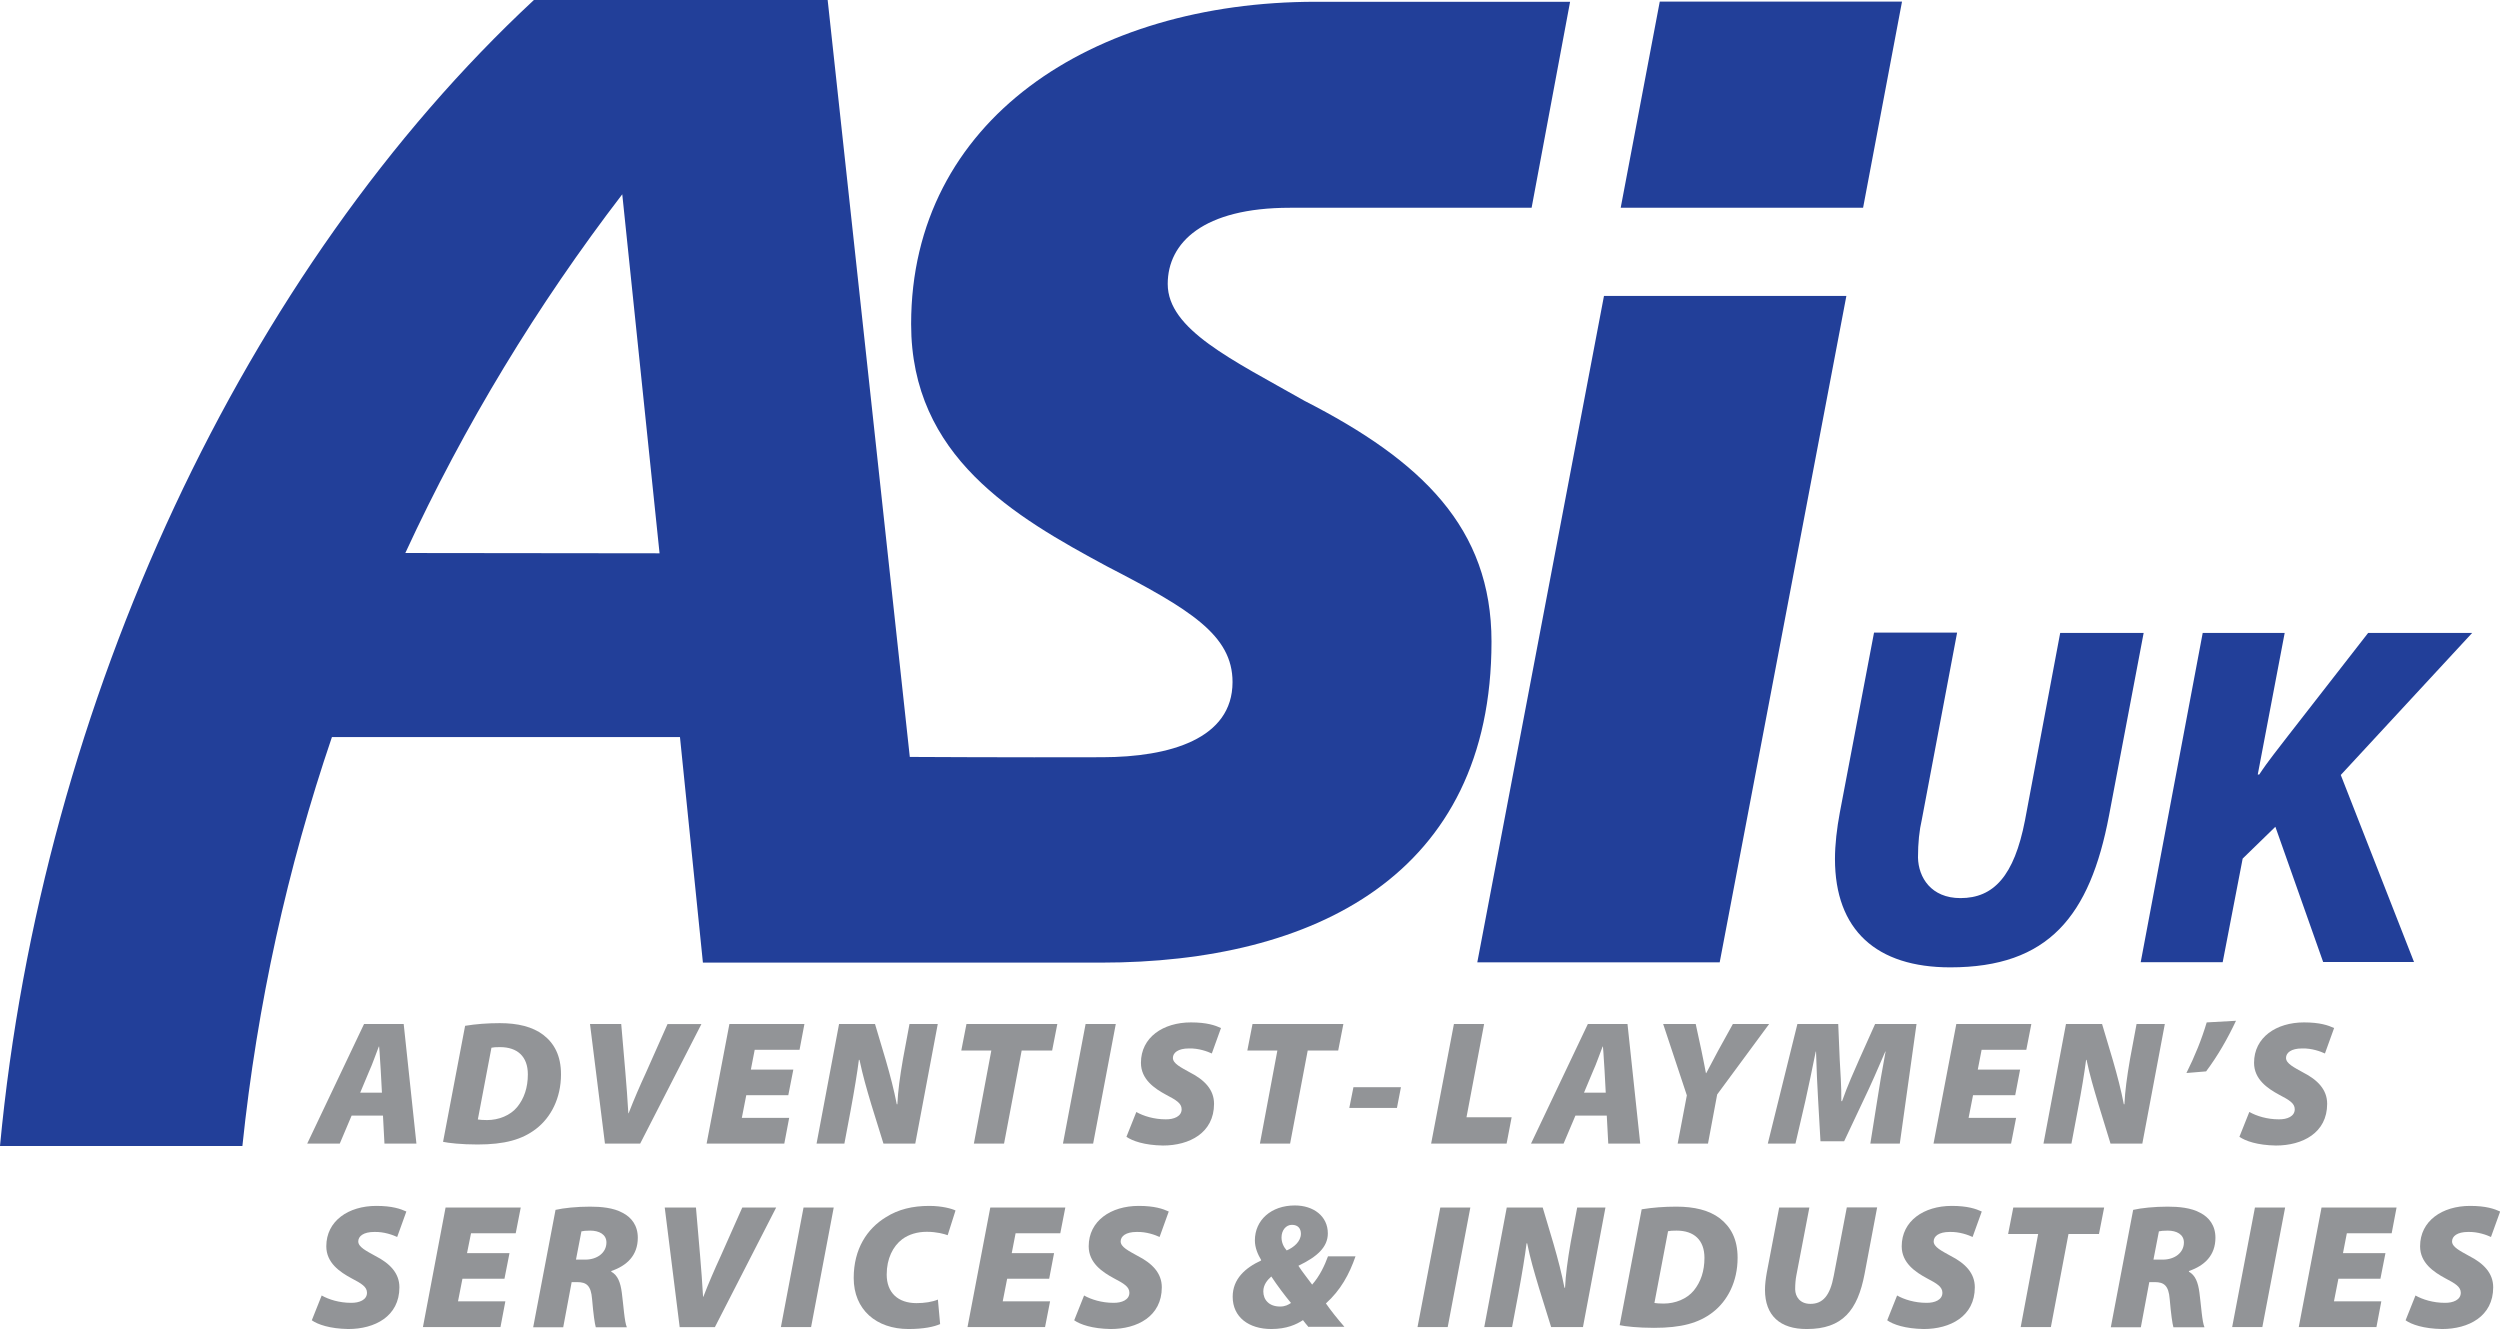 <?xml version="1.0" encoding="UTF-8"?><svg id="Layer_2" xmlns="http://www.w3.org/2000/svg" viewBox="0 0 168.94 89.82"><defs><style>.cls-1{fill:#929497;}.cls-2{fill:#223f99;}</style></defs><g id="Layer_1-2"><path class="cls-2" d="m112.16.11l-2.64,13.93h16.38L128.53.11h-16.38Zm-12.33,64.92h16.38l8.56-45.03h-16.38l-8.56,45.03Z"/><path class="cls-2" d="m87.18,14.04c10.38,0,16.32,0,16.32,0L106.1.12s-6.25,0-17.19,0c-15.12,0-27.34,8-27.34,21.78,0,8.96,6.99,13.01,13.25,16.38,5.59,2.89,8.47,4.63,8.47,7.81,0,3.85-4.26,5.07-8.79,5.08-6.13.02-13.02-.02-13.02-.02L55.93,0h-19.85C16.57,18.14,2.83,47.38,0,77.44h16.38c1-9.56,3.05-18.81,6.05-27.63h23.52s1.55,15.24,1.55,15.24h26.91c14.35,0,26.38-5.89,26.38-21.69,0-7.7-4.73-12.23-12.63-16.27-4.91-2.79-9.25-4.82-9.25-7.9,0-2.79,2.39-5.15,8.26-5.15m-59.78,23.33c3.99-8.64,8.93-16.77,14.66-24.24l2.52,24.26-17.18-.02Z"/><path class="cls-2" d="m132.25,42.77l-2.38,12.61c-.17.73-.26,1.58-.26,2.57.03,1.35.89,2.74,2.87,2.74,2.24,0,3.63-1.49,4.36-5.25l2.38-12.67h5.64l-2.34,12.34c-1.29,6.8-4.09,10.26-10.73,10.26-4.98,0-7.79-2.51-7.79-7.33,0-.96.13-2.08.33-3.14l2.31-12.15h5.61Z"/><path class="cls-2" d="m148.85,42.77h5.54l-1.82,9.57h.1c.63-.96,1.29-1.75,1.91-2.57l5.45-7h7.03l-8.88,9.6,4.95,12.64h-6.14l-3.23-9.14-2.21,2.15-1.35,7h-5.54l4.19-22.25Z"/><path class="cls-1" d="m23.76,75.39l-.8,1.89h-2.2l3.84-8.08h2.68l.86,8.08h-2.16l-.1-1.89h-2.12Zm2.05-1.55l-.08-1.49c-.04-.46-.06-1.13-.11-1.63h-.02c-.2.5-.43,1.19-.64,1.64l-.62,1.48h1.48Z"/><path class="cls-1" d="m31.43,69.32c.73-.12,1.52-.18,2.34-.18,1.22,0,2.21.24,2.94.79.74.57,1.2,1.4,1.2,2.67,0,1.61-.68,2.91-1.68,3.68-.95.73-2.12,1.06-3.97,1.06-1.08,0-1.97-.1-2.32-.18l1.49-7.84Zm.86,6.33c.13.02.32.04.62.04.79,0,1.57-.31,2.04-.88.47-.58.72-1.31.72-2.21,0-1.21-.71-1.84-1.88-1.84-.28,0-.44.01-.58.04l-.92,4.85Z"/><path class="cls-1" d="m40.88,77.28l-1.01-8.08h2.11l.28,3.26c.08.88.14,1.8.2,2.77h.02c.35-.91.78-1.9,1.16-2.72l1.47-3.31h2.29l-4.14,8.08h-2.4Z"/><polygon class="cls-1" points="53.27 74.01 50.43 74.01 50.13 75.54 53.33 75.54 53 77.28 47.75 77.28 49.29 69.2 54.36 69.2 54.03 70.94 51 70.94 50.74 72.28 53.61 72.28 53.27 74.01"/><path class="cls-1" d="m55.18,77.28l1.52-8.08h2.43l.73,2.45c.31,1.07.55,2,.74,2.97h.04c.04-.88.17-1.85.38-3.06l.44-2.36h1.91l-1.52,8.08h-2.15l-.82-2.64c-.34-1.14-.57-1.94-.8-3.02h-.04c-.1.8-.31,2.09-.56,3.43l-.42,2.23h-1.89Z"/><polygon class="cls-1" points="66.99 70.99 64.96 70.99 65.31 69.2 71.45 69.2 71.1 70.99 69.04 70.99 67.85 77.28 65.81 77.28 66.99 70.99"/><polygon class="cls-1" points="75.4 69.2 73.87 77.28 71.83 77.28 73.36 69.2 75.4 69.2"/><path class="cls-1" d="m76.78,75.14c.49.28,1.21.5,1.99.5.56.01,1.08-.2,1.08-.68,0-.4-.36-.62-1.05-.98-.78-.42-1.7-1.04-1.7-2.16,0-1.72,1.5-2.73,3.38-2.73,1.07,0,1.64.2,2.03.38l-.62,1.72c-.28-.13-.88-.36-1.55-.34-.73,0-1.08.29-1.08.64,0,.38.54.64,1.15.98.98.5,1.63,1.16,1.63,2.12,0,1.97-1.67,2.82-3.45,2.82-1.26-.02-2.07-.31-2.47-.59l.67-1.68Z"/><polygon class="cls-1" points="86.32 70.99 84.29 70.99 84.64 69.2 90.78 69.2 90.43 70.99 88.37 70.99 87.18 77.28 85.14 77.28 86.32 70.99"/><polygon class="cls-1" points="94.67 73.47 94.4 74.87 91.18 74.87 91.46 73.47 94.67 73.47"/><polygon class="cls-1" points="98.25 69.2 100.29 69.2 99.1 75.5 102.15 75.5 101.81 77.28 96.71 77.28 98.25 69.2"/><path class="cls-1" d="m106.46,75.39l-.8,1.89h-2.2l3.84-8.08h2.68l.86,8.08h-2.16l-.1-1.89h-2.12Zm2.05-1.55l-.08-1.49c-.04-.46-.06-1.13-.11-1.63h-.02c-.2.5-.43,1.19-.64,1.64l-.62,1.48h1.48Z"/><path class="cls-1" d="m113.37,77.28l.62-3.26-1.6-4.82h2.2l.39,1.81c.13.66.22,1.05.3,1.51h.02c.26-.48.49-.92.8-1.51l1-1.81h2.45l-3.51,4.76-.62,3.32h-2.05Z"/><path class="cls-1" d="m126.39,77.28l.46-2.89c.14-.92.32-2,.57-3.33h-.02c-.49,1.15-1.01,2.33-1.45,3.24l-1.33,2.82h-1.6l-.16-2.81c-.05-.88-.11-2.06-.14-3.25h-.02c-.25,1.21-.49,2.42-.7,3.33l-.67,2.89h-1.87l2-8.08h2.76l.1,2.4c.04.79.12,1.78.11,2.81h.05c.36-1.03.83-2.07,1.16-2.82l1.07-2.39h2.8l-1.13,8.08h-1.98Z"/><polygon class="cls-1" points="136.18 74.01 133.33 74.01 133.03 75.54 136.24 75.54 135.9 77.28 130.66 77.28 132.2 69.2 137.27 69.2 136.93 70.94 133.91 70.94 133.65 72.28 136.51 72.28 136.18 74.01"/><path class="cls-1" d="m138.09,77.28l1.52-8.08h2.44l.73,2.45c.31,1.07.55,2,.74,2.97h.04c.04-.88.17-1.85.38-3.06l.44-2.36h1.91l-1.52,8.08h-2.15l-.81-2.64c-.34-1.14-.58-1.94-.81-3.02h-.03c-.1.8-.31,2.09-.57,3.43l-.42,2.23h-1.89Z"/><path class="cls-1" d="m151.1,68.98c-.59,1.25-1.23,2.36-2.02,3.42l-1.33.11c.58-1.16,1.03-2.28,1.37-3.42l1.98-.11Z"/><path class="cls-1" d="m152,75.14c.49.28,1.21.5,1.99.5.57.01,1.08-.2,1.08-.68,0-.4-.36-.62-1.05-.98-.78-.42-1.7-1.04-1.7-2.16,0-1.72,1.5-2.73,3.38-2.73,1.07,0,1.64.2,2.03.38l-.62,1.72c-.28-.13-.88-.36-1.55-.34-.73,0-1.08.29-1.08.64,0,.38.54.64,1.15.98.98.5,1.63,1.16,1.63,2.12,0,1.97-1.67,2.82-3.46,2.82-1.26-.02-2.07-.31-2.47-.59l.67-1.68Z"/><path class="cls-1" d="m21.73,87.54c.49.28,1.21.5,1.99.5.56.01,1.08-.2,1.08-.68,0-.4-.36-.62-1.05-.98-.78-.42-1.7-1.04-1.7-2.16,0-1.72,1.5-2.73,3.38-2.73,1.07,0,1.64.2,2.03.38l-.62,1.72c-.28-.13-.88-.36-1.55-.34-.73,0-1.08.29-1.08.64,0,.38.54.64,1.15.98.98.5,1.63,1.16,1.63,2.12,0,1.97-1.67,2.82-3.45,2.82-1.26-.02-2.07-.31-2.47-.59l.67-1.68Z"/><polygon class="cls-1" points="34.09 86.41 31.25 86.41 30.95 87.94 34.15 87.94 33.82 89.68 28.58 89.68 30.11 81.6 35.19 81.6 34.85 83.34 31.83 83.34 31.56 84.68 34.43 84.68 34.09 86.41"/><path class="cls-1" d="m37.53,81.76c.56-.13,1.45-.22,2.34-.22.74,0,1.58.07,2.21.42.58.3,1.02.84,1.02,1.68,0,1.2-.74,1.89-1.79,2.25v.05c.43.23.62.72.71,1.42.11.82.18,1.99.34,2.33h-2.1c-.07-.24-.16-.86-.25-1.9-.07-.92-.38-1.15-1.01-1.15h-.37l-.57,3.05h-2.03l1.51-7.93Zm1.38,3.36h.64c.8,0,1.43-.46,1.43-1.16,0-.55-.5-.8-1.09-.8-.29,0-.48.02-.6.05l-.37,1.92Z"/><path class="cls-1" d="m45.93,89.68l-1.01-8.08h2.11l.28,3.26c.08.88.14,1.8.2,2.77h.02c.35-.91.78-1.9,1.16-2.72l1.47-3.31h2.29l-4.14,8.08h-2.4Z"/><polygon class="cls-1" points="56.34 81.6 54.81 89.68 52.77 89.68 54.3 81.6 56.34 81.6"/><path class="cls-1" d="m63.54,89.47c-.41.19-1.14.34-2.14.34-2.19,0-3.71-1.31-3.71-3.45,0-1.96.9-3.33,2.18-4.11.84-.53,1.8-.76,2.93-.76.86,0,1.53.19,1.77.31l-.53,1.67c-.22-.08-.73-.23-1.41-.23-.64,0-1.21.17-1.66.5-.63.48-1.05,1.31-1.05,2.39,0,1.22.76,1.93,2.01,1.93.55,0,1.07-.08,1.45-.24l.15,1.65Z"/><polygon class="cls-1" points="70.9 86.41 68.06 86.41 67.76 87.94 70.96 87.94 70.62 89.68 65.38 89.68 66.92 81.6 71.99 81.6 71.65 83.34 68.63 83.34 68.37 84.68 71.23 84.68 70.9 86.41"/><path class="cls-1" d="m73.25,87.54c.49.28,1.21.5,1.99.5.56.01,1.08-.2,1.08-.68,0-.4-.36-.62-1.05-.98-.78-.42-1.7-1.04-1.7-2.16,0-1.72,1.5-2.73,3.38-2.73,1.07,0,1.64.2,2.03.38l-.62,1.72c-.28-.13-.88-.36-1.55-.34-.73,0-1.08.29-1.08.64,0,.38.54.64,1.15.98.98.5,1.63,1.16,1.63,2.12,0,1.97-1.67,2.82-3.45,2.82-1.26-.02-2.07-.31-2.47-.59l.67-1.68Z"/><path class="cls-1" d="m88.43,89.68c-.14-.16-.26-.31-.38-.47-.44.29-1.1.6-2.14.6-1.52,0-2.61-.8-2.61-2.18,0-1.21.86-1.96,1.92-2.45v-.04c-.22-.37-.42-.82-.42-1.32,0-1.36,1.09-2.36,2.7-2.36,1.26,0,2.23.72,2.23,1.89,0,.92-.72,1.58-1.98,2.18v.02c.26.41.65.88.92,1.26.52-.59.85-1.31,1.07-1.91h1.86c-.42,1.21-1,2.28-2,3.18.33.48.78,1.04,1.25,1.58h-2.41Zm-1.92-1.39c.34,0,.55-.12.73-.24-.43-.52-.92-1.17-1.33-1.79-.27.24-.54.56-.54,1.01,0,.55.37,1.02,1.13,1.02h.01Zm.79-5.52c-.4,0-.7.37-.7.85,0,.35.14.64.35.88.47-.2.96-.6.96-1.13,0-.34-.19-.6-.6-.6h-.01Z"/><polygon class="cls-1" points="99.36 81.6 97.83 89.68 95.79 89.68 97.33 81.6 99.36 81.6"/><path class="cls-1" d="m100.3,89.68l1.52-8.08h2.43l.73,2.45c.31,1.07.55,2,.74,2.97h.04c.04-.88.17-1.85.38-3.06l.44-2.36h1.91l-1.52,8.08h-2.15l-.82-2.64c-.34-1.14-.58-1.94-.8-3.02h-.04c-.1.8-.31,2.09-.56,3.43l-.42,2.23h-1.89Z"/><path class="cls-1" d="m110.94,81.72c.73-.12,1.52-.18,2.34-.18,1.22,0,2.21.24,2.94.79.74.58,1.2,1.4,1.2,2.67,0,1.61-.68,2.91-1.68,3.68-.95.73-2.12,1.05-3.97,1.05-1.08,0-1.97-.1-2.32-.18l1.49-7.84Zm.86,6.33c.13.02.32.04.62.04.79,0,1.57-.31,2.04-.88.47-.58.72-1.31.72-2.21,0-1.21-.71-1.84-1.88-1.84-.28,0-.44.01-.58.04l-.92,4.84Z"/><path class="cls-1" d="m122.27,81.6l-.88,4.59c-.05.25-.08.58-.08.94.01.49.32.98,1.03.98.83,0,1.33-.54,1.58-1.91l.88-4.61h2.05l-.85,4.5c-.47,2.46-1.49,3.72-3.9,3.72-1.81.01-2.83-.91-2.83-2.65,0-.35.05-.76.12-1.15l.84-4.41h2.04Z"/><path class="cls-1" d="m128.19,87.54c.49.28,1.21.5,1.99.5.56.01,1.08-.2,1.08-.68,0-.4-.36-.62-1.05-.98-.78-.42-1.7-1.04-1.7-2.16,0-1.72,1.5-2.73,3.38-2.73,1.07,0,1.64.2,2.03.38l-.62,1.72c-.28-.13-.88-.36-1.55-.34-.73,0-1.08.29-1.08.64,0,.38.54.64,1.15.98.98.5,1.63,1.16,1.63,2.12,0,1.97-1.67,2.82-3.45,2.82-1.26-.02-2.08-.31-2.47-.59l.67-1.68Z"/><polygon class="cls-1" points="137.73 83.39 135.7 83.39 136.05 81.6 142.19 81.6 141.84 83.39 139.78 83.39 138.59 89.68 136.55 89.68 137.73 83.39"/><path class="cls-1" d="m144.14,81.76c.56-.13,1.45-.22,2.34-.22.74,0,1.58.07,2.21.42.58.3,1.02.84,1.02,1.68,0,1.2-.74,1.89-1.79,2.25v.05c.43.23.62.72.71,1.42.11.82.18,1.99.34,2.33h-2.1c-.07-.24-.16-.86-.25-1.9-.07-.92-.39-1.15-1.01-1.15h-.37l-.57,3.05h-2.03l1.51-7.93Zm1.38,3.36h.63c.8,0,1.43-.46,1.43-1.16,0-.55-.5-.8-1.09-.8-.29,0-.48.02-.6.05l-.37,1.92Z"/><polygon class="cls-1" points="154.42 81.6 152.88 89.68 150.84 89.68 152.38 81.6 154.42 81.6"/><polygon class="cls-1" points="160.86 86.41 158.02 86.41 157.72 87.94 160.92 87.94 160.59 89.68 155.34 89.68 156.88 81.6 161.95 81.6 161.62 83.34 158.59 83.34 158.33 84.68 161.2 84.68 160.86 86.41"/><path class="cls-1" d="m163.22,87.54c.49.28,1.21.5,1.99.5.56.01,1.08-.2,1.08-.68,0-.4-.36-.62-1.05-.98-.78-.42-1.7-1.04-1.7-2.16,0-1.72,1.5-2.73,3.38-2.73,1.07,0,1.64.2,2.03.38l-.62,1.72c-.28-.13-.88-.36-1.55-.34-.73,0-1.08.29-1.08.64,0,.38.54.64,1.15.98.98.5,1.63,1.16,1.63,2.12,0,1.97-1.67,2.82-3.45,2.82-1.26-.02-2.08-.31-2.47-.59l.67-1.68Z"/></g></svg>
